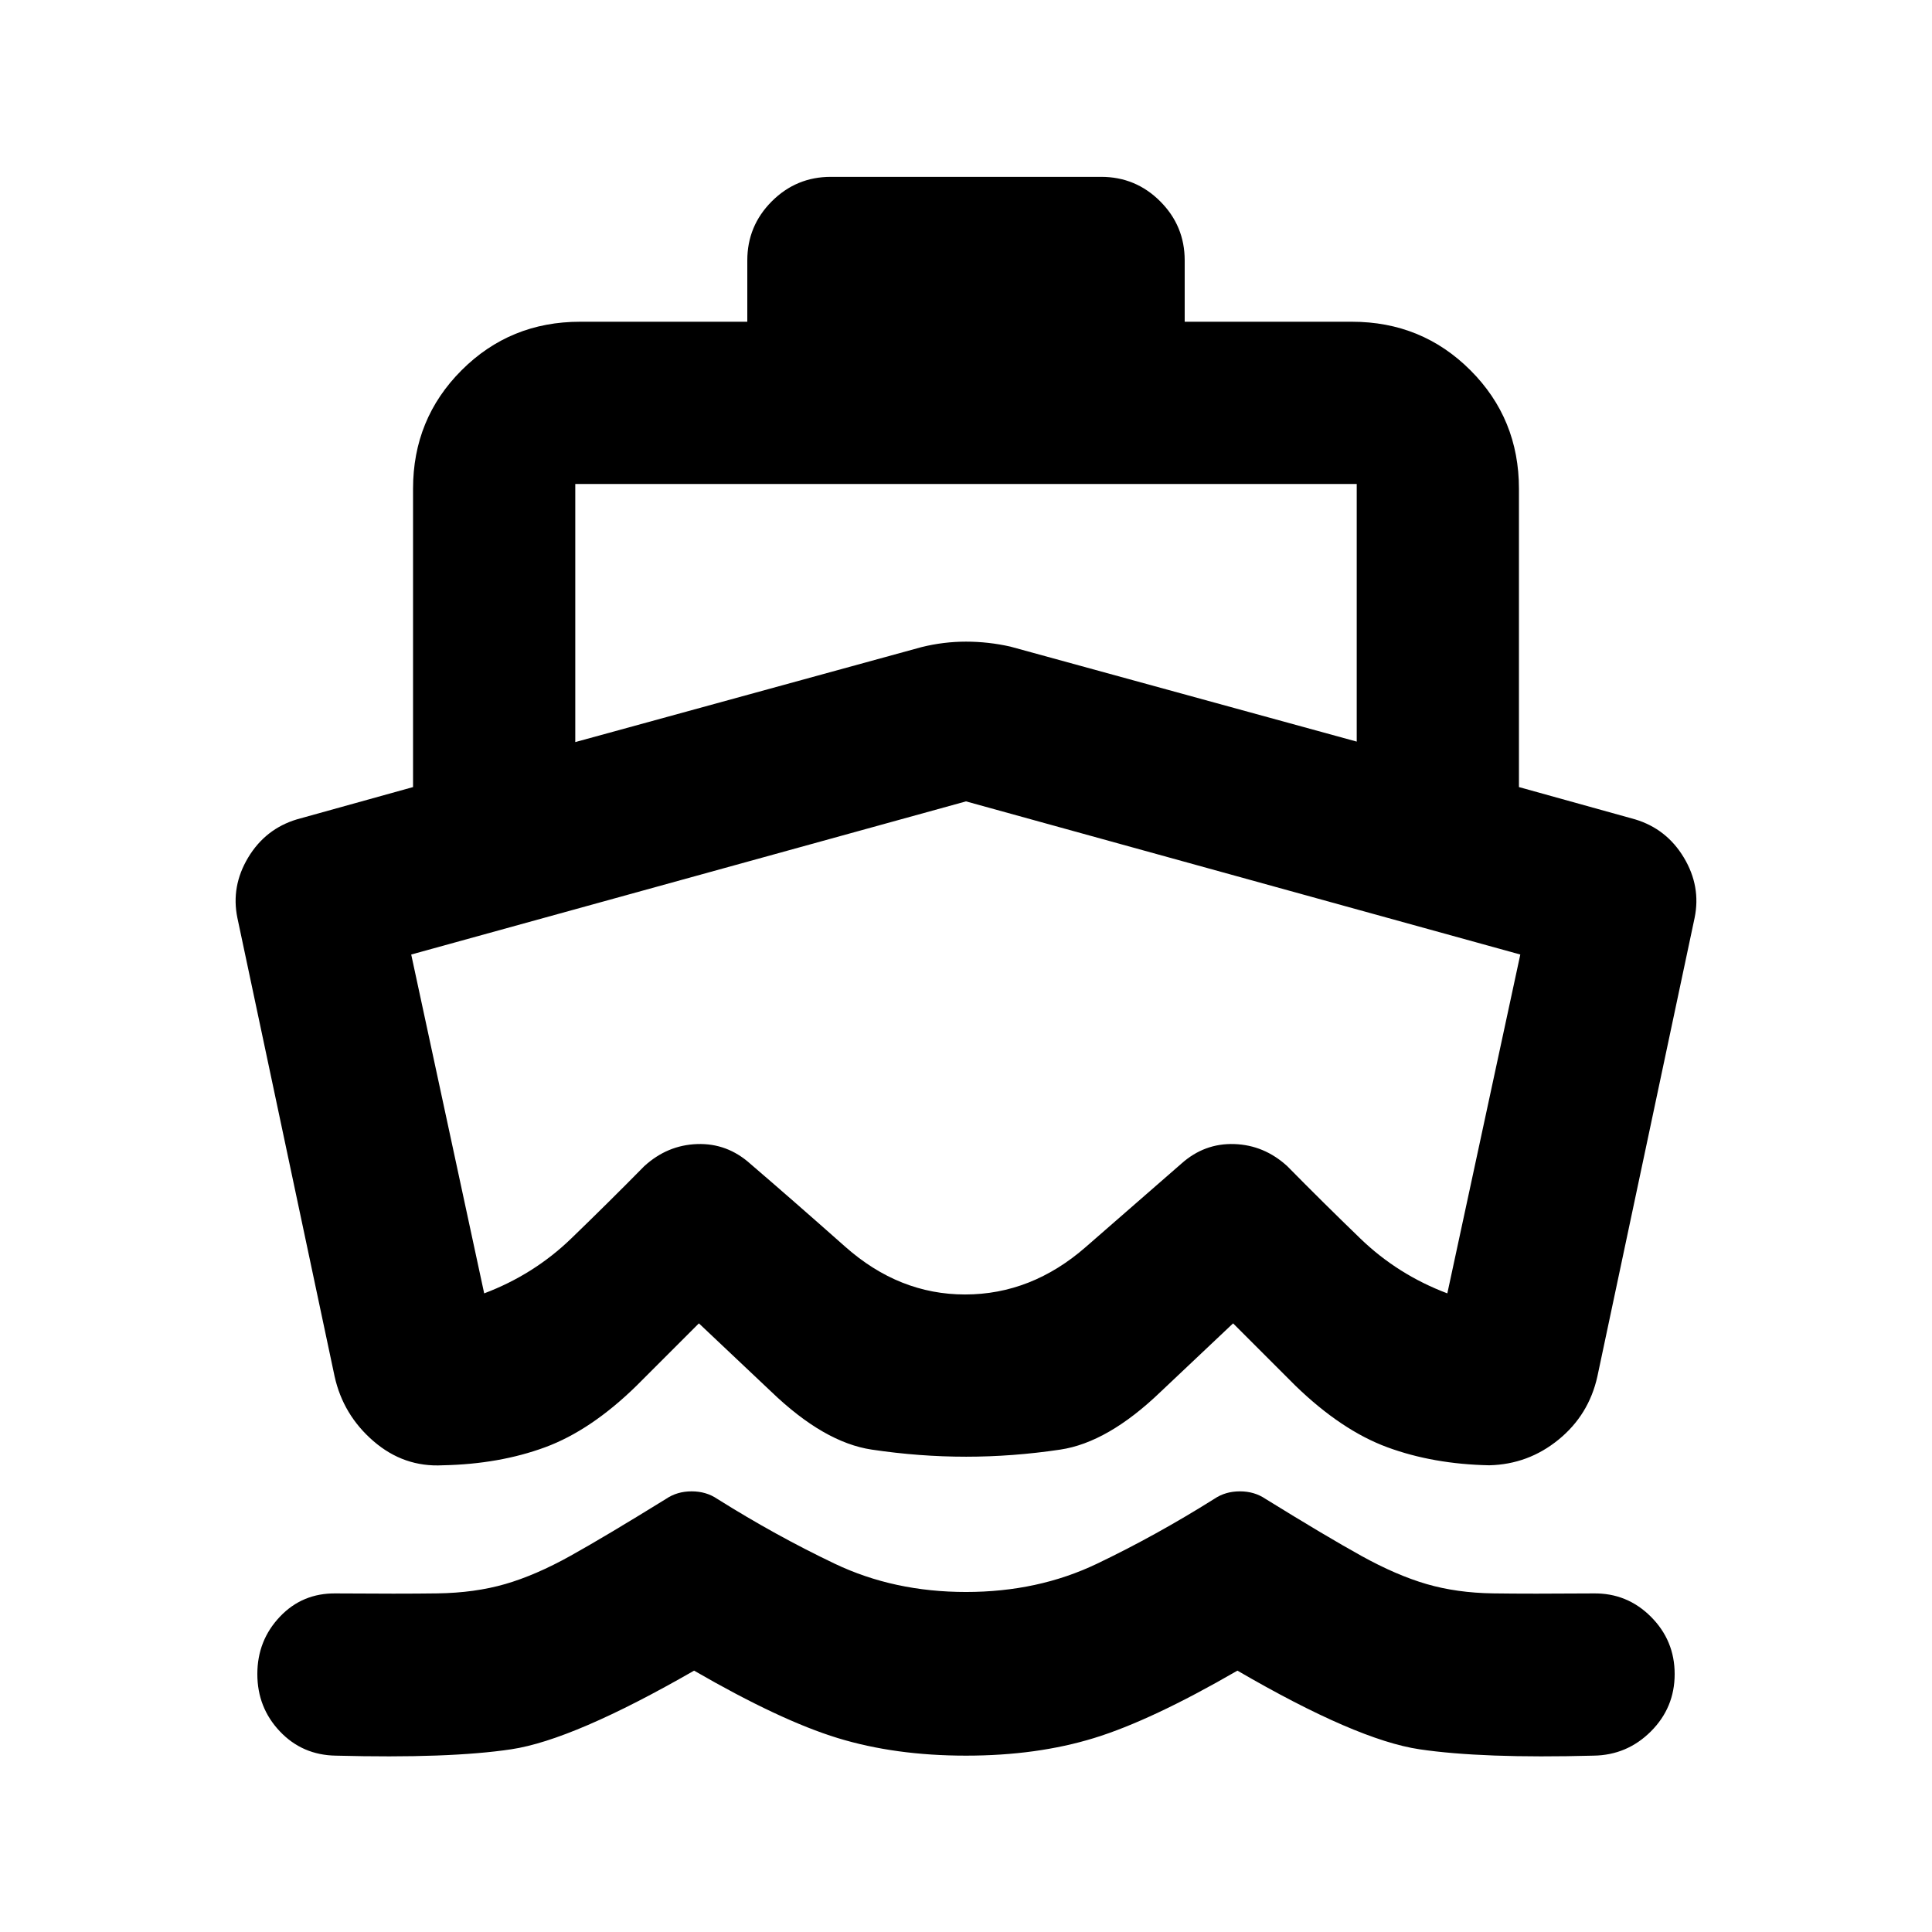 <svg xmlns="http://www.w3.org/2000/svg" height="20" viewBox="0 -960 960 960" width="20"><path d="M480-87.63q-35.2 0-63.75-8.74-28.55-8.74-71.36-33.5-59.96 34.44-90.84 39.08-30.88 4.64-87.12 3.16-16.67-.24-27.86-12.05-11.2-11.82-11.2-28.49 0-16.68 11.2-28.49 11.19-11.82 27.86-11.58 31.77.24 50.39-.02 18.61-.26 33.73-4.64 15.12-4.38 32.38-14 17.27-9.62 47.55-28.34 5.48-3.72 12.69-3.72 7.22 0 12.7 3.72 29.04 18.24 58.46 32.26 29.41 14.02 65.17 14.02 35.76 0 65.05-14.02 29.3-14.02 58.34-32.26 5.48-3.72 12.7-3.72 7.21 0 12.69 3.72 30.29 18.72 47.67 28.34 17.38 9.62 32.38 14 15 4.38 33.12 4.64 18.12.26 49.88.02 16.67-.24 28.49 11.58 11.81 11.81 11.81 28.49 0 16.67-11.81 28.49-11.82 11.81-28.49 12.05-55.24 1.48-86.5-3.16-31.26-4.64-90.46-39.08-42.8 24.76-71.24 33.5-28.43 8.74-63.63 8.74Zm0-148.54q-23.17 0-46.84-3.53-23.66-3.52-49.88-28.73l-36-34-31 31q-22.67 22.19-45.42 30.57-22.75 8.38-50.82 8.95-19.39 1.04-34.46-11.99-15.08-13.03-19.32-32.19l-48.3-227.8q-3.24-15.67 5.33-29.97 8.58-14.29 24.25-19.01l57.7-16.04v-148.22q0-34.78 24.11-58.89t58.89-24.11h83.09v-30.5q0-17.15 12.17-29.33 12.17-12.17 29.33-12.17h134.34q17.16 0 29.33 12.17 12.17 12.18 12.17 29.33v30.5h83.09q34.78 0 58.89 24.11t24.11 58.89v148.22l57.7 16.04q15.67 4.72 24.25 19.01 8.57 14.3 5.33 29.97l-48.3 227.8q-4.24 19.16-19.32 31.45-15.07 12.29-34.46 12.73-27.83-.57-50.58-8.95-22.75-8.38-45.66-30.57l-31-31-36 34q-26.22 25.21-49.88 28.73-23.67 3.53-46.84 3.53ZM285.85-719.52v128.26l172.08-47.2q10.92-2.71 22.07-2.71t22.07 2.47l172.08 47.2v-128.02h-388.3ZM480-561.8l-275.67 76.1 36.26 168.37q24.67-9.32 43.23-27.25 18.55-17.92 36.27-35.92 11.48-10.52 26.36-11.02 14.88-.5 26.35 9.78 20.44 17.52 47.2 41.24 26.76 23.72 59.52 23.72 33 0 60-23.6t47.44-41.36q11.47-10.28 26.36-9.78 14.88.5 26.35 11.02 17.72 18 36.28 35.92 18.55 17.93 43.22 27.25l36.26-168.37L480-561.8Zm-.24 122.63Z"/></svg>